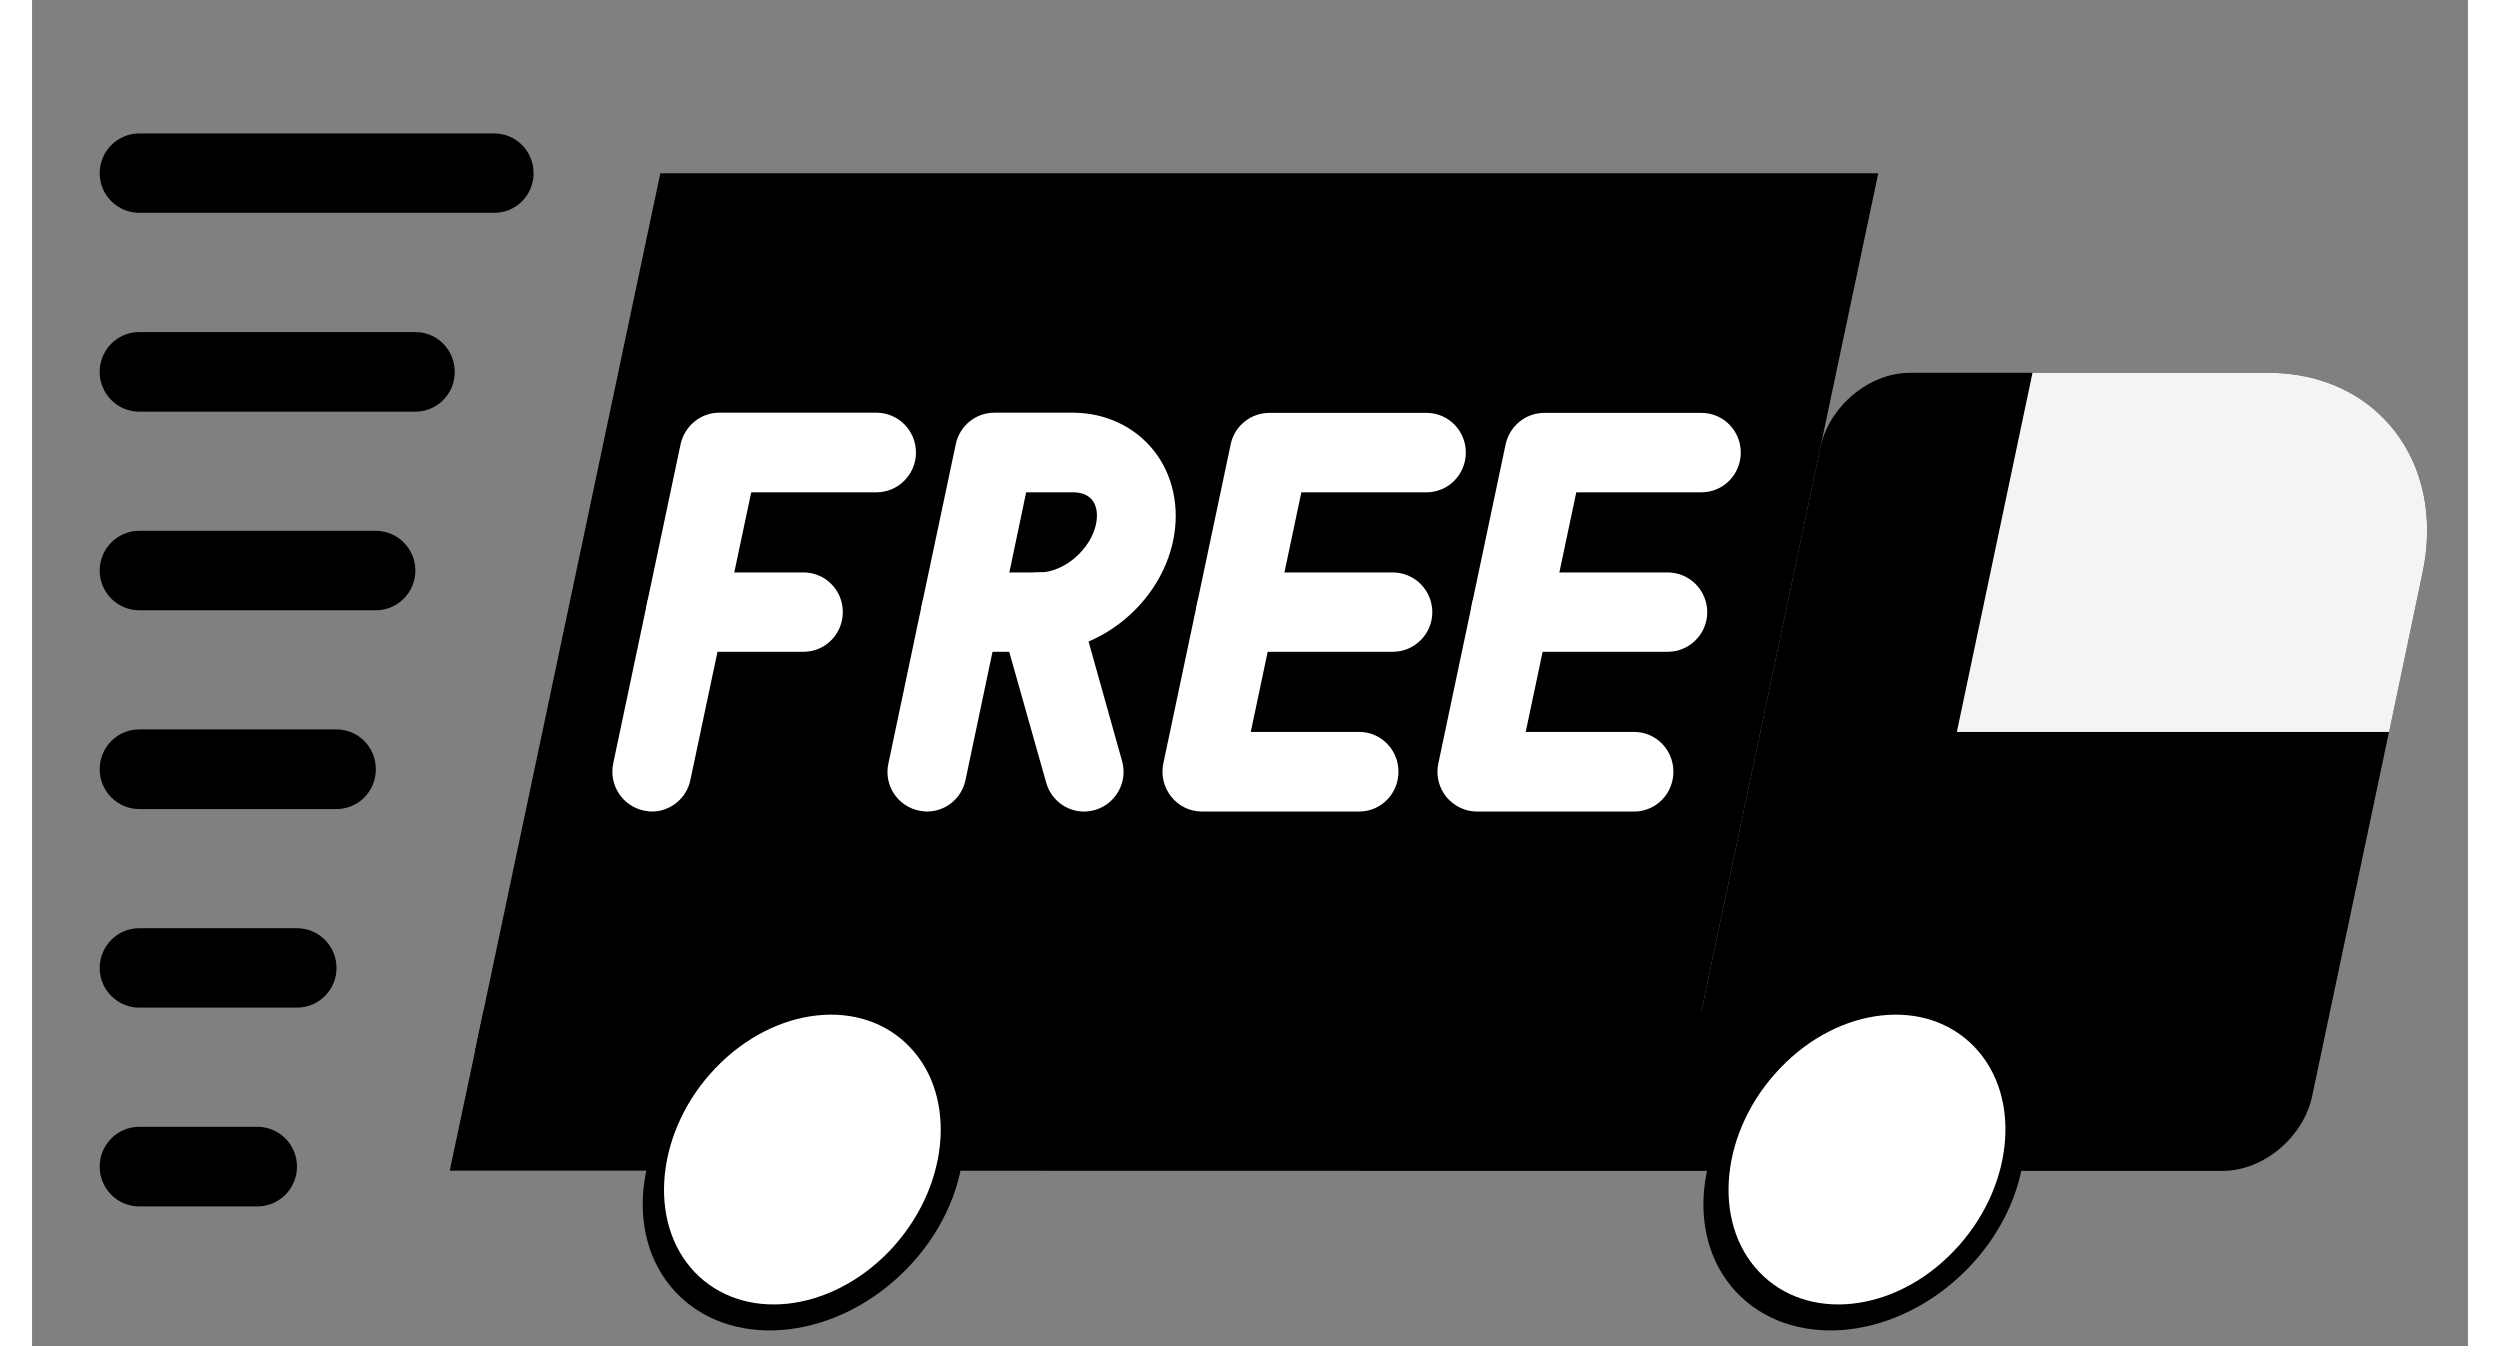 <?xml version="1.0" encoding="UTF-8"?>
<svg xmlns="http://www.w3.org/2000/svg" xmlns:xlink="http://www.w3.org/1999/xlink" width="39px" height="21px" viewBox="0 0 38 21" version="1.1">
<rect x="0" y="0" width="38" height="21" fill="#808080" stroke="none"/>
<g id="surface1">
<path style=" stroke:none;fill-rule:nonzero;fill:rgb(0%,0%,0%);fill-opacity:1;" d="M 28.801 2.703 L 9.801 2.703 L 6.91 16.395 L 25.91 16.398 Z M 28.801 2.703 "/>
<path style=" stroke:none;fill-rule:nonzero;fill:rgb(0%,0%,0%);fill-opacity:1;" d="M 34.887 5.816 L 29.293 5.816 C 28.66 5.816 28.035 6.336 27.898 6.98 L 26.043 15.773 L 7.043 15.773 L 6.516 18.262 L 25.516 18.266 L 34.172 18.266 C 34.809 18.266 35.434 17.742 35.57 17.098 L 37.293 8.93 C 37.656 7.211 36.578 5.816 34.887 5.816 Z M 34.887 5.816 "/>
<path style=" stroke:none;fill-rule:nonzero;fill:rgb(95.686%,95.686%,95.686%);fill-opacity:1;" d="M 36.77 11.418 L 30.027 11.418 L 31.207 5.816 L 34.887 5.816 C 36.578 5.816 37.656 7.211 37.293 8.93 Z M 36.77 11.418 "/>
<path style=" stroke:none;fill-rule:nonzero;fill:rgb(0%,0%,0%);fill-opacity:1;" d="M 30.582 16.383 C 29.75 15.484 28.176 15.598 27.07 16.637 C 25.965 17.676 25.746 19.25 26.578 20.148 C 27.414 21.047 28.984 20.934 30.09 19.895 C 31.195 18.855 31.418 17.281 30.582 16.383 Z M 30.582 16.383 "/>
<path style=" stroke:none;fill-rule:nonzero;fill:rgb(0%,0%,0%);fill-opacity:1;" d="M 14.035 16.383 C 13.199 15.48 11.629 15.594 10.523 16.637 C 9.418 17.676 9.199 19.246 10.031 20.148 C 10.867 21.047 12.438 20.934 13.543 19.895 C 14.648 18.852 14.867 17.281 14.035 16.383 Z M 14.035 16.383 "/>
<path style=" stroke:none;fill-rule:nonzero;fill:rgb(100%,100%,100%);fill-opacity:1;" d="M 9.672 12.66 C 9.629 12.66 9.586 12.652 9.543 12.645 C 9.211 12.574 8.996 12.246 9.066 11.91 L 10.117 6.93 C 10.18 6.645 10.43 6.438 10.719 6.438 L 13.172 6.438 C 13.512 6.438 13.789 6.715 13.789 7.059 C 13.789 7.402 13.512 7.68 13.172 7.68 L 11.219 7.68 L 10.27 12.168 C 10.211 12.457 9.953 12.66 9.672 12.66 Z M 9.672 12.66 "/>
<path style=" stroke:none;fill-rule:nonzero;fill:rgb(100%,100%,100%);fill-opacity:1;" d="M 12.035 10.168 L 10.195 10.168 C 9.855 10.168 9.578 9.891 9.578 9.547 C 9.578 9.207 9.855 8.93 10.195 8.93 L 12.035 8.93 C 12.375 8.93 12.648 9.207 12.648 9.547 C 12.648 9.891 12.375 10.168 12.035 10.168 Z M 12.035 10.168 "/>
<path style=" stroke:none;fill-rule:nonzero;fill:rgb(100%,100%,100%);fill-opacity:1;" d="M 15.711 10.168 L 14.484 10.168 C 14.301 10.168 14.125 10.086 14.008 9.938 C 13.891 9.793 13.844 9.602 13.883 9.422 L 14.41 6.93 C 14.469 6.645 14.719 6.438 15.012 6.438 L 16.238 6.438 C 16.738 6.438 17.195 6.652 17.492 7.02 C 17.797 7.398 17.91 7.914 17.801 8.434 C 17.598 9.406 16.676 10.168 15.711 10.168 Z M 15.711 8.93 C 16.098 8.93 16.512 8.578 16.598 8.176 C 16.629 8.023 16.609 7.891 16.539 7.801 C 16.457 7.699 16.328 7.68 16.238 7.68 L 15.508 7.68 L 15.246 8.93 Z M 15.711 8.93 "/>
<path style=" stroke:none;fill-rule:nonzero;fill:rgb(100%,100%,100%);fill-opacity:1;" d="M 13.961 12.66 C 13.918 12.66 13.875 12.652 13.832 12.645 C 13.5 12.574 13.285 12.246 13.359 11.91 L 13.883 9.422 C 13.953 9.086 14.281 8.871 14.613 8.941 C 14.945 9.016 15.156 9.344 15.086 9.68 L 14.562 12.168 C 14.5 12.461 14.246 12.66 13.961 12.66 Z M 13.961 12.66 "/>
<path style=" stroke:none;fill-rule:nonzero;fill:rgb(100%,100%,100%);fill-opacity:1;" d="M 16.41 12.66 C 16.141 12.66 15.895 12.48 15.82 12.207 L 15.117 9.719 C 15.027 9.387 15.215 9.047 15.543 8.953 C 15.871 8.859 16.211 9.051 16.305 9.379 L 17.004 11.871 C 17.098 12.199 16.906 12.543 16.578 12.637 C 16.523 12.652 16.465 12.66 16.41 12.66 Z M 16.41 12.66 "/>
<path style=" stroke:none;fill-rule:nonzero;fill:rgb(100%,100%,100%);fill-opacity:1;" d="M 20.703 12.66 L 18.25 12.66 C 18.062 12.66 17.887 12.574 17.773 12.43 C 17.656 12.285 17.609 12.094 17.648 11.91 L 18.699 6.93 C 18.758 6.645 19.012 6.441 19.301 6.441 L 21.754 6.441 C 22.094 6.441 22.367 6.719 22.367 7.059 C 22.367 7.402 22.094 7.68 21.754 7.68 L 19.801 7.68 L 19.012 11.418 L 20.703 11.418 C 21.043 11.418 21.316 11.695 21.316 12.039 C 21.316 12.383 21.043 12.66 20.703 12.66 Z M 20.703 12.66 "/>
<path style=" stroke:none;fill-rule:nonzero;fill:rgb(100%,100%,100%);fill-opacity:1;" d="M 21.227 10.168 L 18.773 10.168 C 18.434 10.168 18.16 9.891 18.16 9.551 C 18.16 9.207 18.438 8.93 18.777 8.93 L 21.227 8.93 C 21.566 8.93 21.844 9.207 21.844 9.551 C 21.844 9.891 21.566 10.168 21.227 10.168 Z M 21.227 10.168 "/>
<path style=" stroke:none;fill-rule:nonzero;fill:rgb(100%,100%,100%);fill-opacity:1;" d="M 24.992 12.66 L 22.539 12.66 C 22.355 12.66 22.18 12.574 22.062 12.43 C 21.945 12.285 21.898 12.094 21.938 11.91 L 22.988 6.93 C 23.051 6.645 23.301 6.441 23.59 6.441 L 26.043 6.441 C 26.383 6.441 26.656 6.719 26.656 7.059 C 26.656 7.402 26.383 7.68 26.043 7.68 L 24.09 7.68 L 23.301 11.418 L 24.992 11.418 C 25.332 11.418 25.605 11.695 25.605 12.039 C 25.605 12.383 25.332 12.66 24.992 12.66 Z M 24.992 12.66 "/>
<path style=" stroke:none;fill-rule:nonzero;fill:rgb(100%,100%,100%);fill-opacity:1;" d="M 25.516 10.168 L 23.066 10.168 C 22.727 10.168 22.449 9.891 22.449 9.551 C 22.449 9.207 22.727 8.93 23.066 8.93 L 25.516 8.93 C 25.855 8.93 26.133 9.207 26.133 9.551 C 26.133 9.891 25.855 10.168 25.516 10.168 Z M 25.516 10.168 "/>
<path style=" stroke:none;fill-rule:nonzero;fill:rgb(0%,0%,0%);fill-opacity:1;" d="M 7.211 3.32 L 1.672 3.32 C 1.332 3.32 1.055 3.043 1.055 2.703 C 1.055 2.359 1.332 2.082 1.672 2.082 L 7.211 2.082 C 7.551 2.082 7.824 2.359 7.824 2.703 C 7.824 3.043 7.551 3.32 7.211 3.32 Z M 7.211 3.32 "/>
<path style=" stroke:none;fill-rule:nonzero;fill:rgb(0%,0%,0%);fill-opacity:1;" d="M 5.98 6.422 L 1.672 6.422 C 1.332 6.422 1.055 6.145 1.055 5.801 C 1.055 5.457 1.332 5.18 1.672 5.18 L 5.98 5.18 C 6.32 5.18 6.594 5.457 6.594 5.801 C 6.594 6.145 6.32 6.422 5.98 6.422 Z M 5.98 6.422 "/>
<path style=" stroke:none;fill-rule:nonzero;fill:rgb(0%,0%,0%);fill-opacity:1;" d="M 5.363 9.52 L 1.672 9.52 C 1.332 9.52 1.055 9.242 1.055 8.902 C 1.055 8.559 1.332 8.281 1.672 8.281 L 5.363 8.281 C 5.703 8.281 5.98 8.559 5.98 8.902 C 5.98 9.242 5.703 9.52 5.363 9.52 Z M 5.363 9.52 "/>
<path style=" stroke:none;fill-rule:nonzero;fill:rgb(0%,0%,0%);fill-opacity:1;" d="M 4.75 12.621 L 1.672 12.621 C 1.332 12.621 1.055 12.344 1.055 12 C 1.055 11.656 1.332 11.379 1.672 11.379 L 4.75 11.379 C 5.09 11.379 5.363 11.656 5.363 12 C 5.363 12.344 5.09 12.621 4.75 12.621 Z M 4.75 12.621 "/>
<path style=" stroke:none;fill-rule:nonzero;fill:rgb(0%,0%,0%);fill-opacity:1;" d="M 4.133 15.719 L 1.672 15.719 C 1.332 15.719 1.055 15.441 1.055 15.102 C 1.055 14.758 1.332 14.48 1.672 14.48 L 4.133 14.48 C 4.473 14.48 4.75 14.758 4.75 15.102 C 4.75 15.441 4.473 15.719 4.133 15.719 Z M 4.133 15.719 "/>
<path style=" stroke:none;fill-rule:nonzero;fill:rgb(0%,0%,0%);fill-opacity:1;" d="M 3.516 18.82 L 1.672 18.82 C 1.332 18.82 1.055 18.543 1.055 18.199 C 1.055 17.855 1.332 17.578 1.672 17.578 L 3.516 17.578 C 3.855 17.578 4.133 17.855 4.133 18.199 C 4.133 18.543 3.855 18.82 3.516 18.82 Z M 3.516 18.82 "/>
<path style=" stroke:none;fill-rule:nonzero;fill:rgb(100%,100%,100%);fill-opacity:1;" d="M 30.305 16.336 C 29.555 15.547 28.195 15.695 27.27 16.664 C 26.34 17.633 26.195 19.059 26.945 19.844 C 27.695 20.629 29.055 20.484 29.98 19.516 C 30.91 18.547 31.055 17.121 30.305 16.336 Z M 30.305 16.336 "/>
<path style=" stroke:none;fill-rule:nonzero;fill:rgb(100%,100%,100%);fill-opacity:1;" d="M 13.695 16.336 C 12.945 15.547 11.586 15.695 10.66 16.664 C 9.734 17.633 9.59 19.059 10.336 19.844 C 11.086 20.629 12.445 20.484 13.375 19.516 C 14.301 18.547 14.445 17.121 13.695 16.336 Z M 13.695 16.336 "/>
</g>
</svg>
